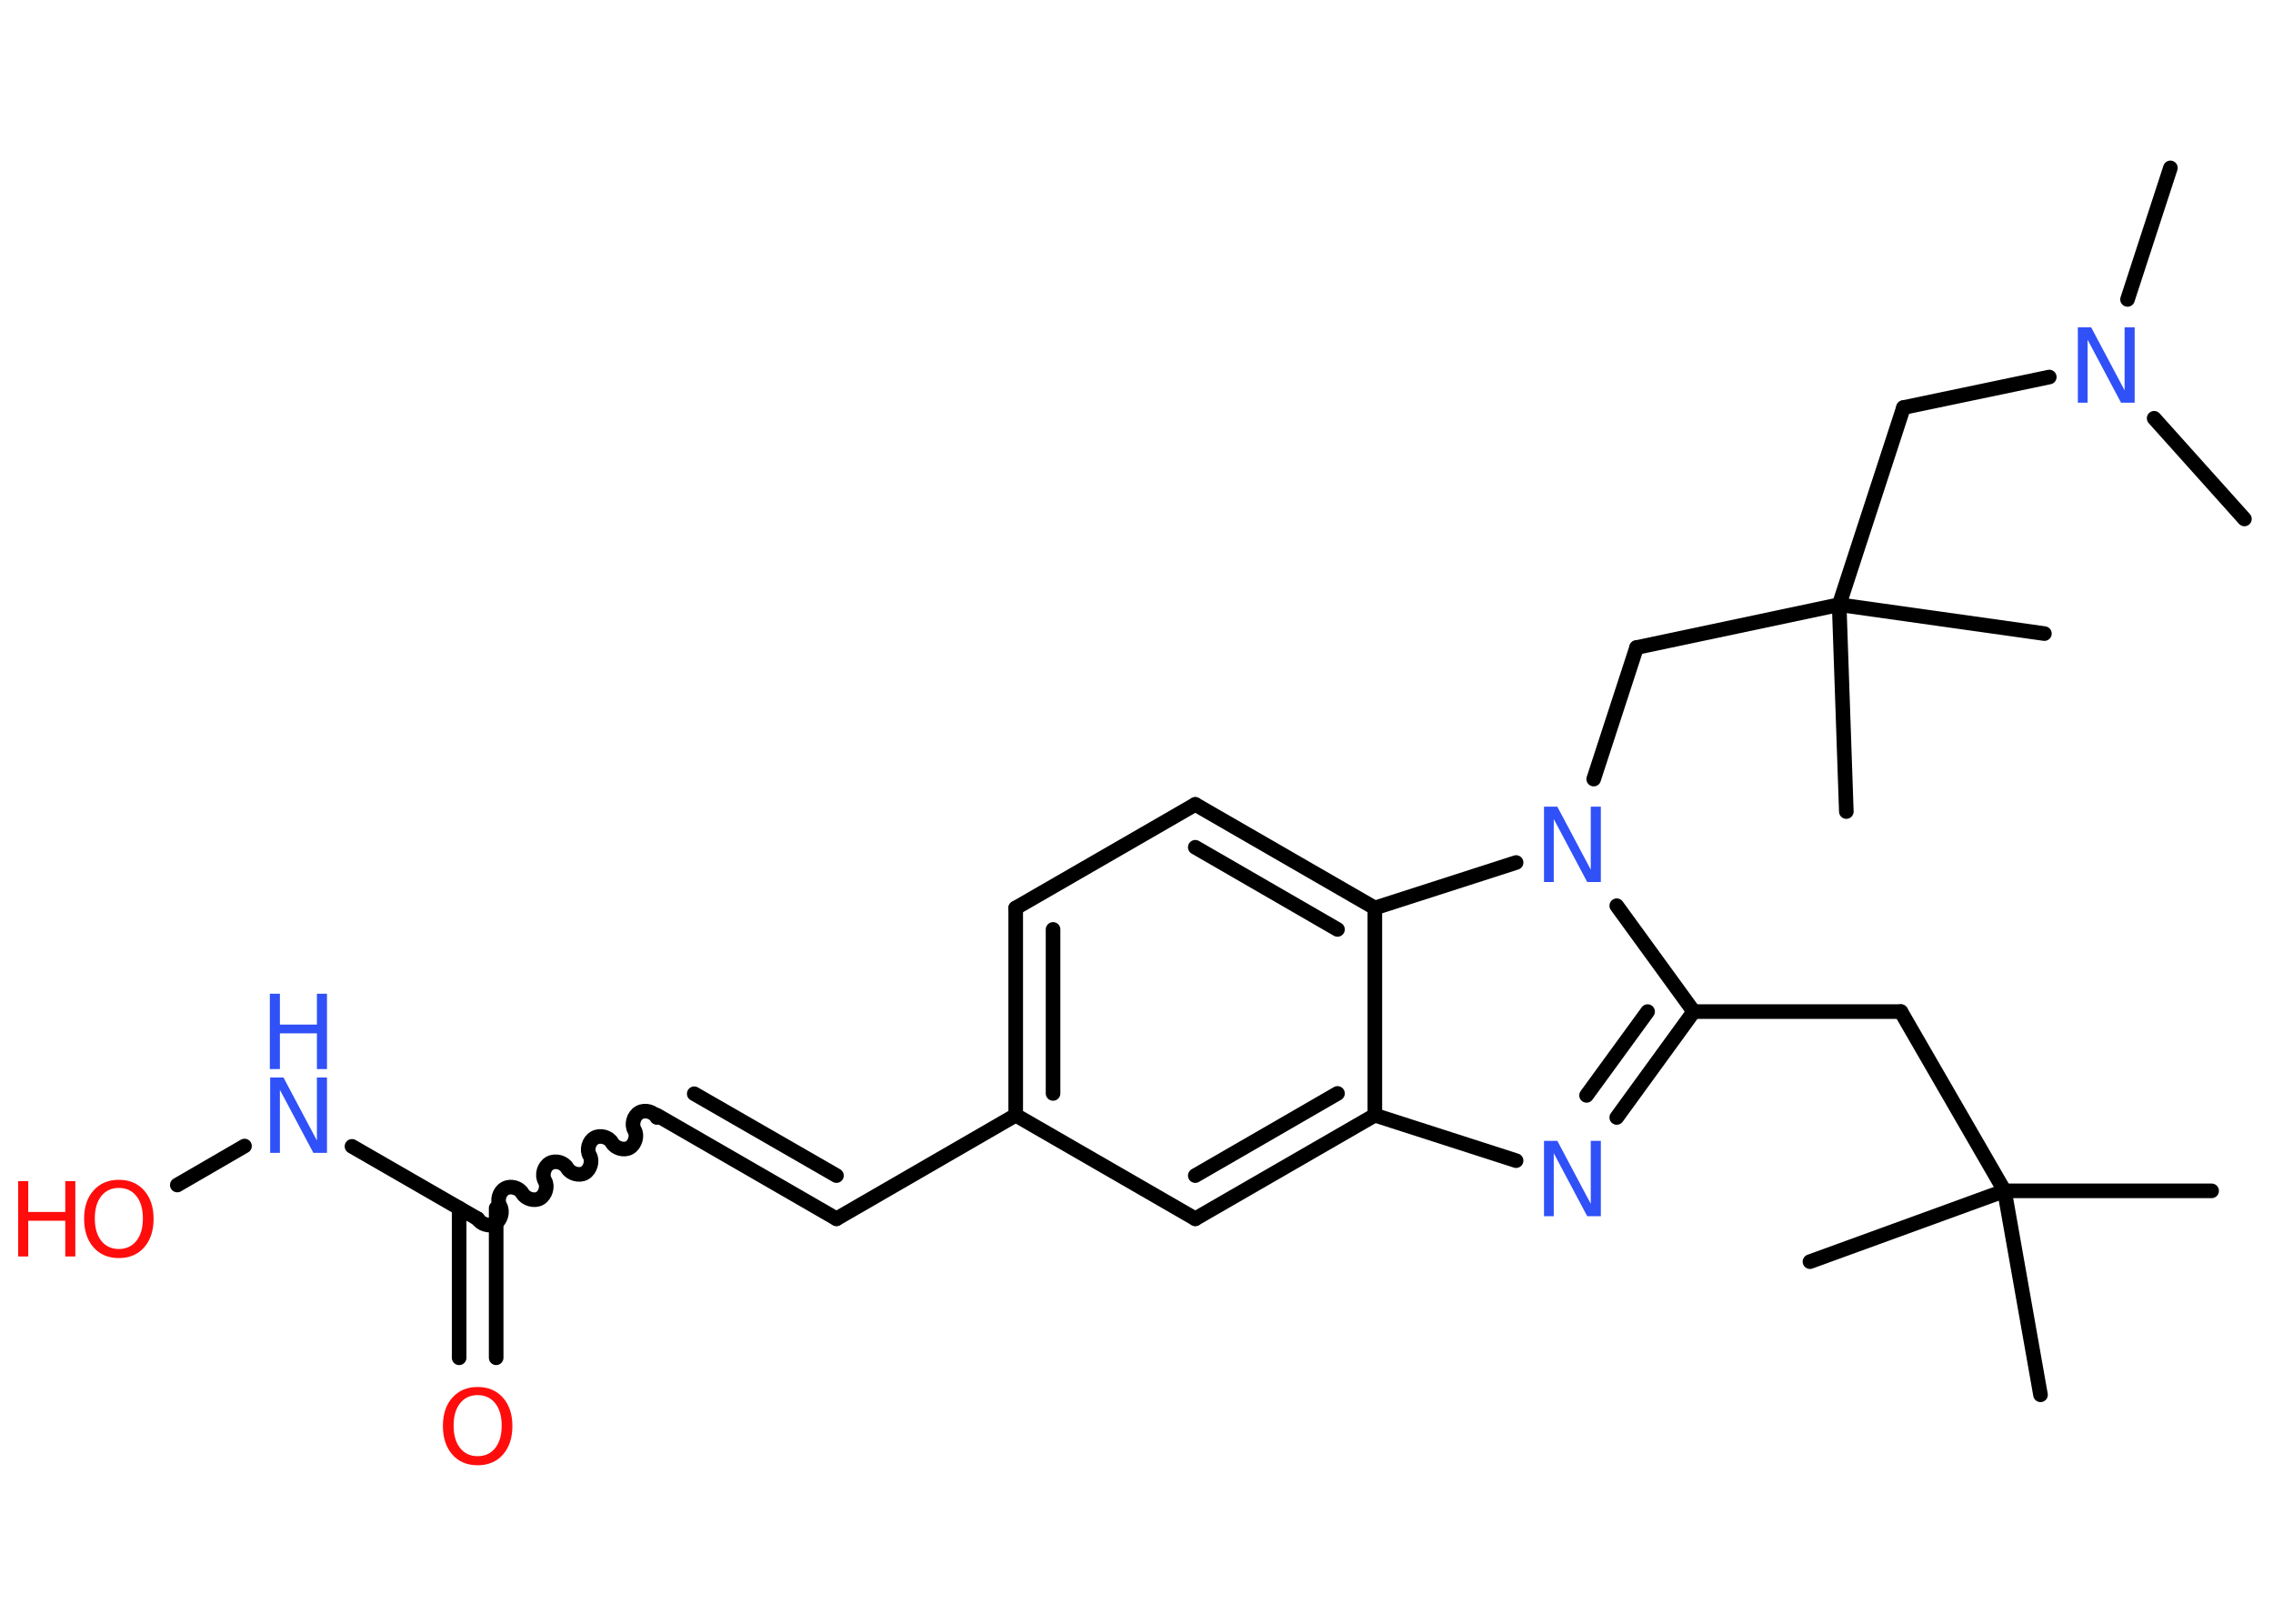 <?xml version='1.0' encoding='UTF-8'?>
<!DOCTYPE svg PUBLIC "-//W3C//DTD SVG 1.1//EN" "http://www.w3.org/Graphics/SVG/1.1/DTD/svg11.dtd">
<svg version='1.2' xmlns='http://www.w3.org/2000/svg' xmlns:xlink='http://www.w3.org/1999/xlink' width='70.0mm' height='50.0mm' viewBox='0 0 70.0 50.0'>
  <desc>Generated by the Chemistry Development Kit (http://github.com/cdk)</desc>
  <g stroke-linecap='round' stroke-linejoin='round' stroke='#000000' stroke-width='.45' fill='#3050F8'>
    <rect x='.0' y='.0' width='70.0' height='50.0' fill='#FFFFFF' stroke='none'/>
    <g id='mol1' class='mol'>
      <line id='mol1bnd1' class='bond' x1='66.84' y1='5.17' x2='65.52' y2='9.22'/>
      <line id='mol1bnd2' class='bond' x1='66.34' y1='12.88' x2='69.12' y2='15.98'/>
      <line id='mol1bnd3' class='bond' x1='63.11' y1='11.61' x2='58.62' y2='12.55'/>
      <line id='mol1bnd4' class='bond' x1='58.62' y1='12.55' x2='56.64' y2='18.62'/>
      <line id='mol1bnd5' class='bond' x1='56.64' y1='18.62' x2='56.86' y2='24.99'/>
      <line id='mol1bnd6' class='bond' x1='56.64' y1='18.62' x2='62.96' y2='19.51'/>
      <line id='mol1bnd7' class='bond' x1='56.64' y1='18.62' x2='50.4' y2='19.94'/>
      <line id='mol1bnd8' class='bond' x1='50.4' y1='19.94' x2='49.08' y2='23.99'/>
      <line id='mol1bnd9' class='bond' x1='49.79' y1='27.89' x2='52.16' y2='31.15'/>
      <line id='mol1bnd10' class='bond' x1='52.16' y1='31.15' x2='58.54' y2='31.15'/>
      <line id='mol1bnd11' class='bond' x1='58.54' y1='31.15' x2='61.73' y2='36.67'/>
      <line id='mol1bnd12' class='bond' x1='61.73' y1='36.67' x2='68.11' y2='36.67'/>
      <line id='mol1bnd13' class='bond' x1='61.73' y1='36.67' x2='55.74' y2='38.85'/>
      <line id='mol1bnd14' class='bond' x1='61.73' y1='36.67' x2='62.84' y2='42.95'/>
      <g id='mol1bnd15' class='bond'>
        <line x1='49.79' y1='34.41' x2='52.16' y2='31.15'/>
        <line x1='48.86' y1='33.73' x2='50.74' y2='31.15'/>
      </g>
      <line id='mol1bnd16' class='bond' x1='46.69' y1='35.74' x2='42.34' y2='34.34'/>
      <g id='mol1bnd17' class='bond'>
        <line x1='36.81' y1='37.53' x2='42.34' y2='34.34'/>
        <line x1='36.81' y1='36.2' x2='41.19' y2='33.67'/>
      </g>
      <line id='mol1bnd18' class='bond' x1='36.81' y1='37.53' x2='31.28' y2='34.34'/>
      <line id='mol1bnd19' class='bond' x1='31.28' y1='34.34' x2='25.76' y2='37.53'/>
      <g id='mol1bnd20' class='bond'>
        <line x1='25.76' y1='37.53' x2='20.23' y2='34.34'/>
        <line x1='25.76' y1='36.2' x2='21.38' y2='33.68'/>
      </g>
      <path id='mol1bnd21' class='bond' d='M14.71 37.53c.1 .17 .37 .25 .54 .15c.17 -.1 .25 -.37 .15 -.54c-.1 -.17 -.03 -.44 .15 -.54c.17 -.1 .44 -.03 .54 .15c.1 .17 .37 .25 .54 .15c.17 -.1 .25 -.37 .15 -.54c-.1 -.17 -.03 -.44 .15 -.54c.17 -.1 .44 -.03 .54 .15c.1 .17 .37 .25 .54 .15c.17 -.1 .25 -.37 .15 -.54c-.1 -.17 -.03 -.44 .15 -.54c.17 -.1 .44 -.03 .54 .15c.1 .17 .37 .25 .54 .15c.17 -.1 .25 -.37 .15 -.54c-.1 -.17 -.03 -.44 .15 -.54c.17 -.1 .44 -.03 .54 .15' fill='none' stroke='#000000' stroke-width='.45'/>
      <g id='mol1bnd22' class='bond'>
        <line x1='15.28' y1='37.2' x2='15.28' y2='41.81'/>
        <line x1='14.14' y1='37.2' x2='14.14' y2='41.81'/>
      </g>
      <line id='mol1bnd23' class='bond' x1='14.71' y1='37.53' x2='10.84' y2='35.3'/>
      <line id='mol1bnd24' class='bond' x1='7.53' y1='35.29' x2='5.46' y2='36.49'/>
      <g id='mol1bnd25' class='bond'>
        <line x1='31.28' y1='27.96' x2='31.28' y2='34.34'/>
        <line x1='32.43' y1='28.62' x2='32.43' y2='33.67'/>
      </g>
      <line id='mol1bnd26' class='bond' x1='31.28' y1='27.96' x2='36.81' y2='24.77'/>
      <g id='mol1bnd27' class='bond'>
        <line x1='42.34' y1='27.96' x2='36.81' y2='24.77'/>
        <line x1='41.19' y1='28.62' x2='36.81' y2='26.09'/>
      </g>
      <line id='mol1bnd28' class='bond' x1='42.34' y1='34.34' x2='42.34' y2='27.96'/>
      <line id='mol1bnd29' class='bond' x1='46.69' y1='26.56' x2='42.34' y2='27.96'/>
      <path id='mol1atm2' class='atom' d='M63.98 10.08h.42l1.03 1.94v-1.94h.31v2.32h-.42l-1.03 -1.94v1.94h-.3v-2.32z' stroke='none'/>
      <path id='mol1atm9' class='atom' d='M47.54 24.84h.42l1.03 1.94v-1.94h.31v2.32h-.42l-1.03 -1.94v1.94h-.3v-2.32z' stroke='none'/>
      <path id='mol1atm16' class='atom' d='M47.54 35.13h.42l1.03 1.94v-1.94h.31v2.32h-.42l-1.03 -1.94v1.94h-.3v-2.32z' stroke='none'/>
      <path id='mol1atm23' class='atom' d='M14.71 42.96q-.34 .0 -.54 .25q-.2 .25 -.2 .69q.0 .44 .2 .69q.2 .25 .54 .25q.34 .0 .54 -.25q.2 -.25 .2 -.69q.0 -.44 -.2 -.69q-.2 -.25 -.54 -.25zM14.71 42.71q.49 .0 .78 .33q.29 .33 .29 .87q.0 .55 -.29 .88q-.29 .33 -.78 .33q-.49 .0 -.78 -.33q-.29 -.33 -.29 -.88q.0 -.55 .29 -.87q.29 -.33 .78 -.33z' stroke='none' fill='#FF0D0D'/>
      <g id='mol1atm24' class='atom'>
        <path d='M8.31 33.18h.42l1.03 1.94v-1.94h.31v2.32h-.42l-1.03 -1.94v1.94h-.3v-2.32z' stroke='none'/>
        <path d='M8.31 30.6h.31v.95h1.14v-.95h.31v2.32h-.31v-1.1h-1.14v1.1h-.31v-2.32z' stroke='none'/>
      </g>
      <g id='mol1atm25' class='atom'>
        <path d='M3.66 36.58q-.34 .0 -.54 .25q-.2 .25 -.2 .69q.0 .44 .2 .69q.2 .25 .54 .25q.34 .0 .54 -.25q.2 -.25 .2 -.69q.0 -.44 -.2 -.69q-.2 -.25 -.54 -.25zM3.66 36.33q.49 .0 .78 .33q.29 .33 .29 .87q.0 .55 -.29 .88q-.29 .33 -.78 .33q-.49 .0 -.78 -.33q-.29 -.33 -.29 -.88q.0 -.55 .29 -.87q.29 -.33 .78 -.33z' stroke='none' fill='#FF0D0D'/>
        <path d='M.56 36.37h.31v.95h1.14v-.95h.31v2.32h-.31v-1.1h-1.14v1.1h-.31v-2.32z' stroke='none' fill='#FF0D0D'/>
      </g>
    </g>
  </g>
</svg>

